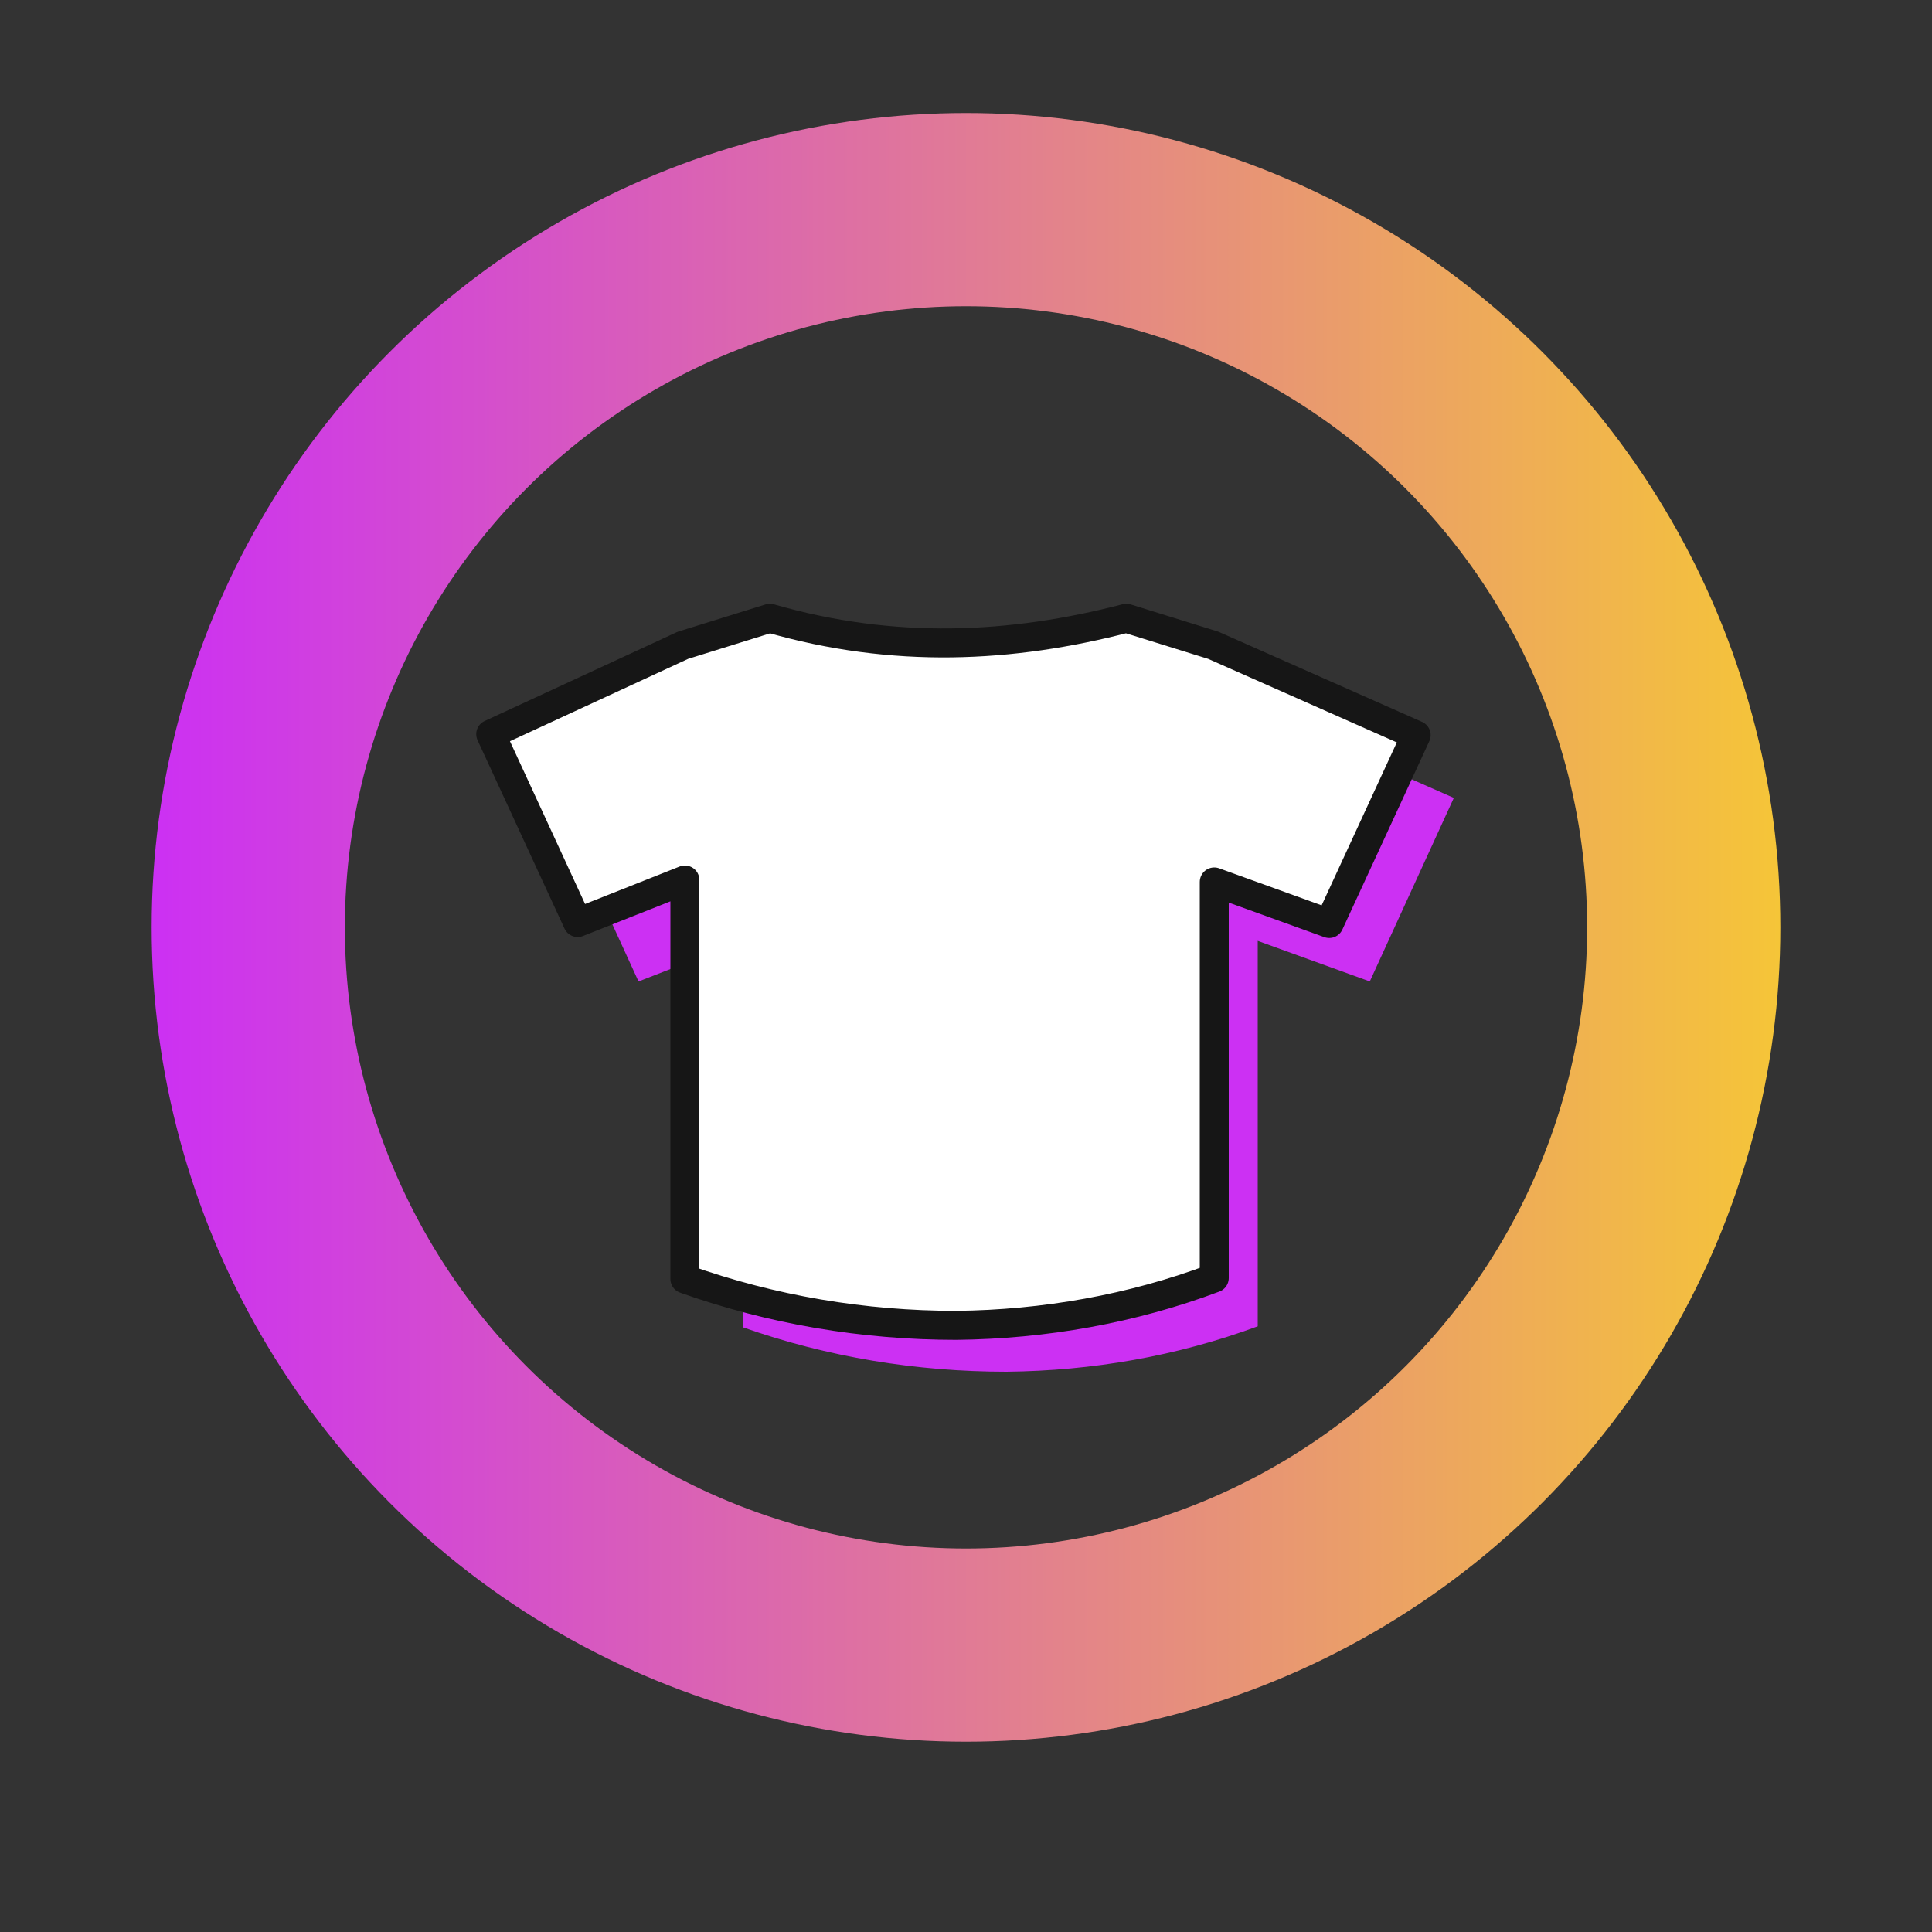 <?xml version="1.0" encoding="utf-8"?>
<!-- Generator: Adobe Illustrator 19.2.1, SVG Export Plug-In . SVG Version: 6.00 Build 0)  -->
<svg version="1.1" id="图层_1" xmlns="http://www.w3.org/2000/svg" xmlns:xlink="http://www.w3.org/1999/xlink" x="0px" y="0px"
	 viewBox="0 0 200 200" style="enable-background:new 0 0 200 200;" xml:space="preserve">
<rect x="0" y="0" width="200" height="200" fill="#333333" stroke="none"/>
<style type="text/css">
	.st0{fill:#CC30F3;}
	.st1{fill:#FFFFFF;stroke:#161616;stroke-width:3;stroke-linejoin:round;stroke-miterlimit:10;}
	.st2{fill:none;stroke:url(#SVGID_1_);stroke-width:20;stroke-miterlimit:10;}
</style>
<path class="st0" d="M130.1,73.6l-8.7-2.7c-11.6,3-23.4,3.6-35.8,0l-8.7,2.7l-19.5,9l8.7,19l10.8-4.2v40c8.8,3.1,18,4.6,27.3,4.6
	c8.9-0.1,17.6-1.6,26-4.7V97.4l11.6,4.2l8.7-19L130.1,73.6z"/>
<title>yifu</title>
<path class="st1" d="M125.6,66.8l-9-2.8c-11.9,3.1-24.1,3.7-36.9,0l-9,2.8L50.8,76l9,19.5l11.1-4.4v41.3c9,3.2,18.5,4.8,28.1,4.8
	c9.1-0.1,18.2-1.7,26.7-4.9V91.3l11.9,4.3l9-19.5L125.6,66.8z"/>
<linearGradient id="SVGID_1_" gradientUnits="userSpaceOnUse" x1="15.7" y1="104" x2="184.3" y2="104" gradientTransform="matrix(1 0 0 -1 0 200)">
	<stop  offset="0" style="stop-color:#CC30F3"/>
	<stop  offset="1" style="stop-color:#F5C538"/>
</linearGradient>
<circle class="st2" cx="100" cy="96" r="74.3"/>
</svg>
